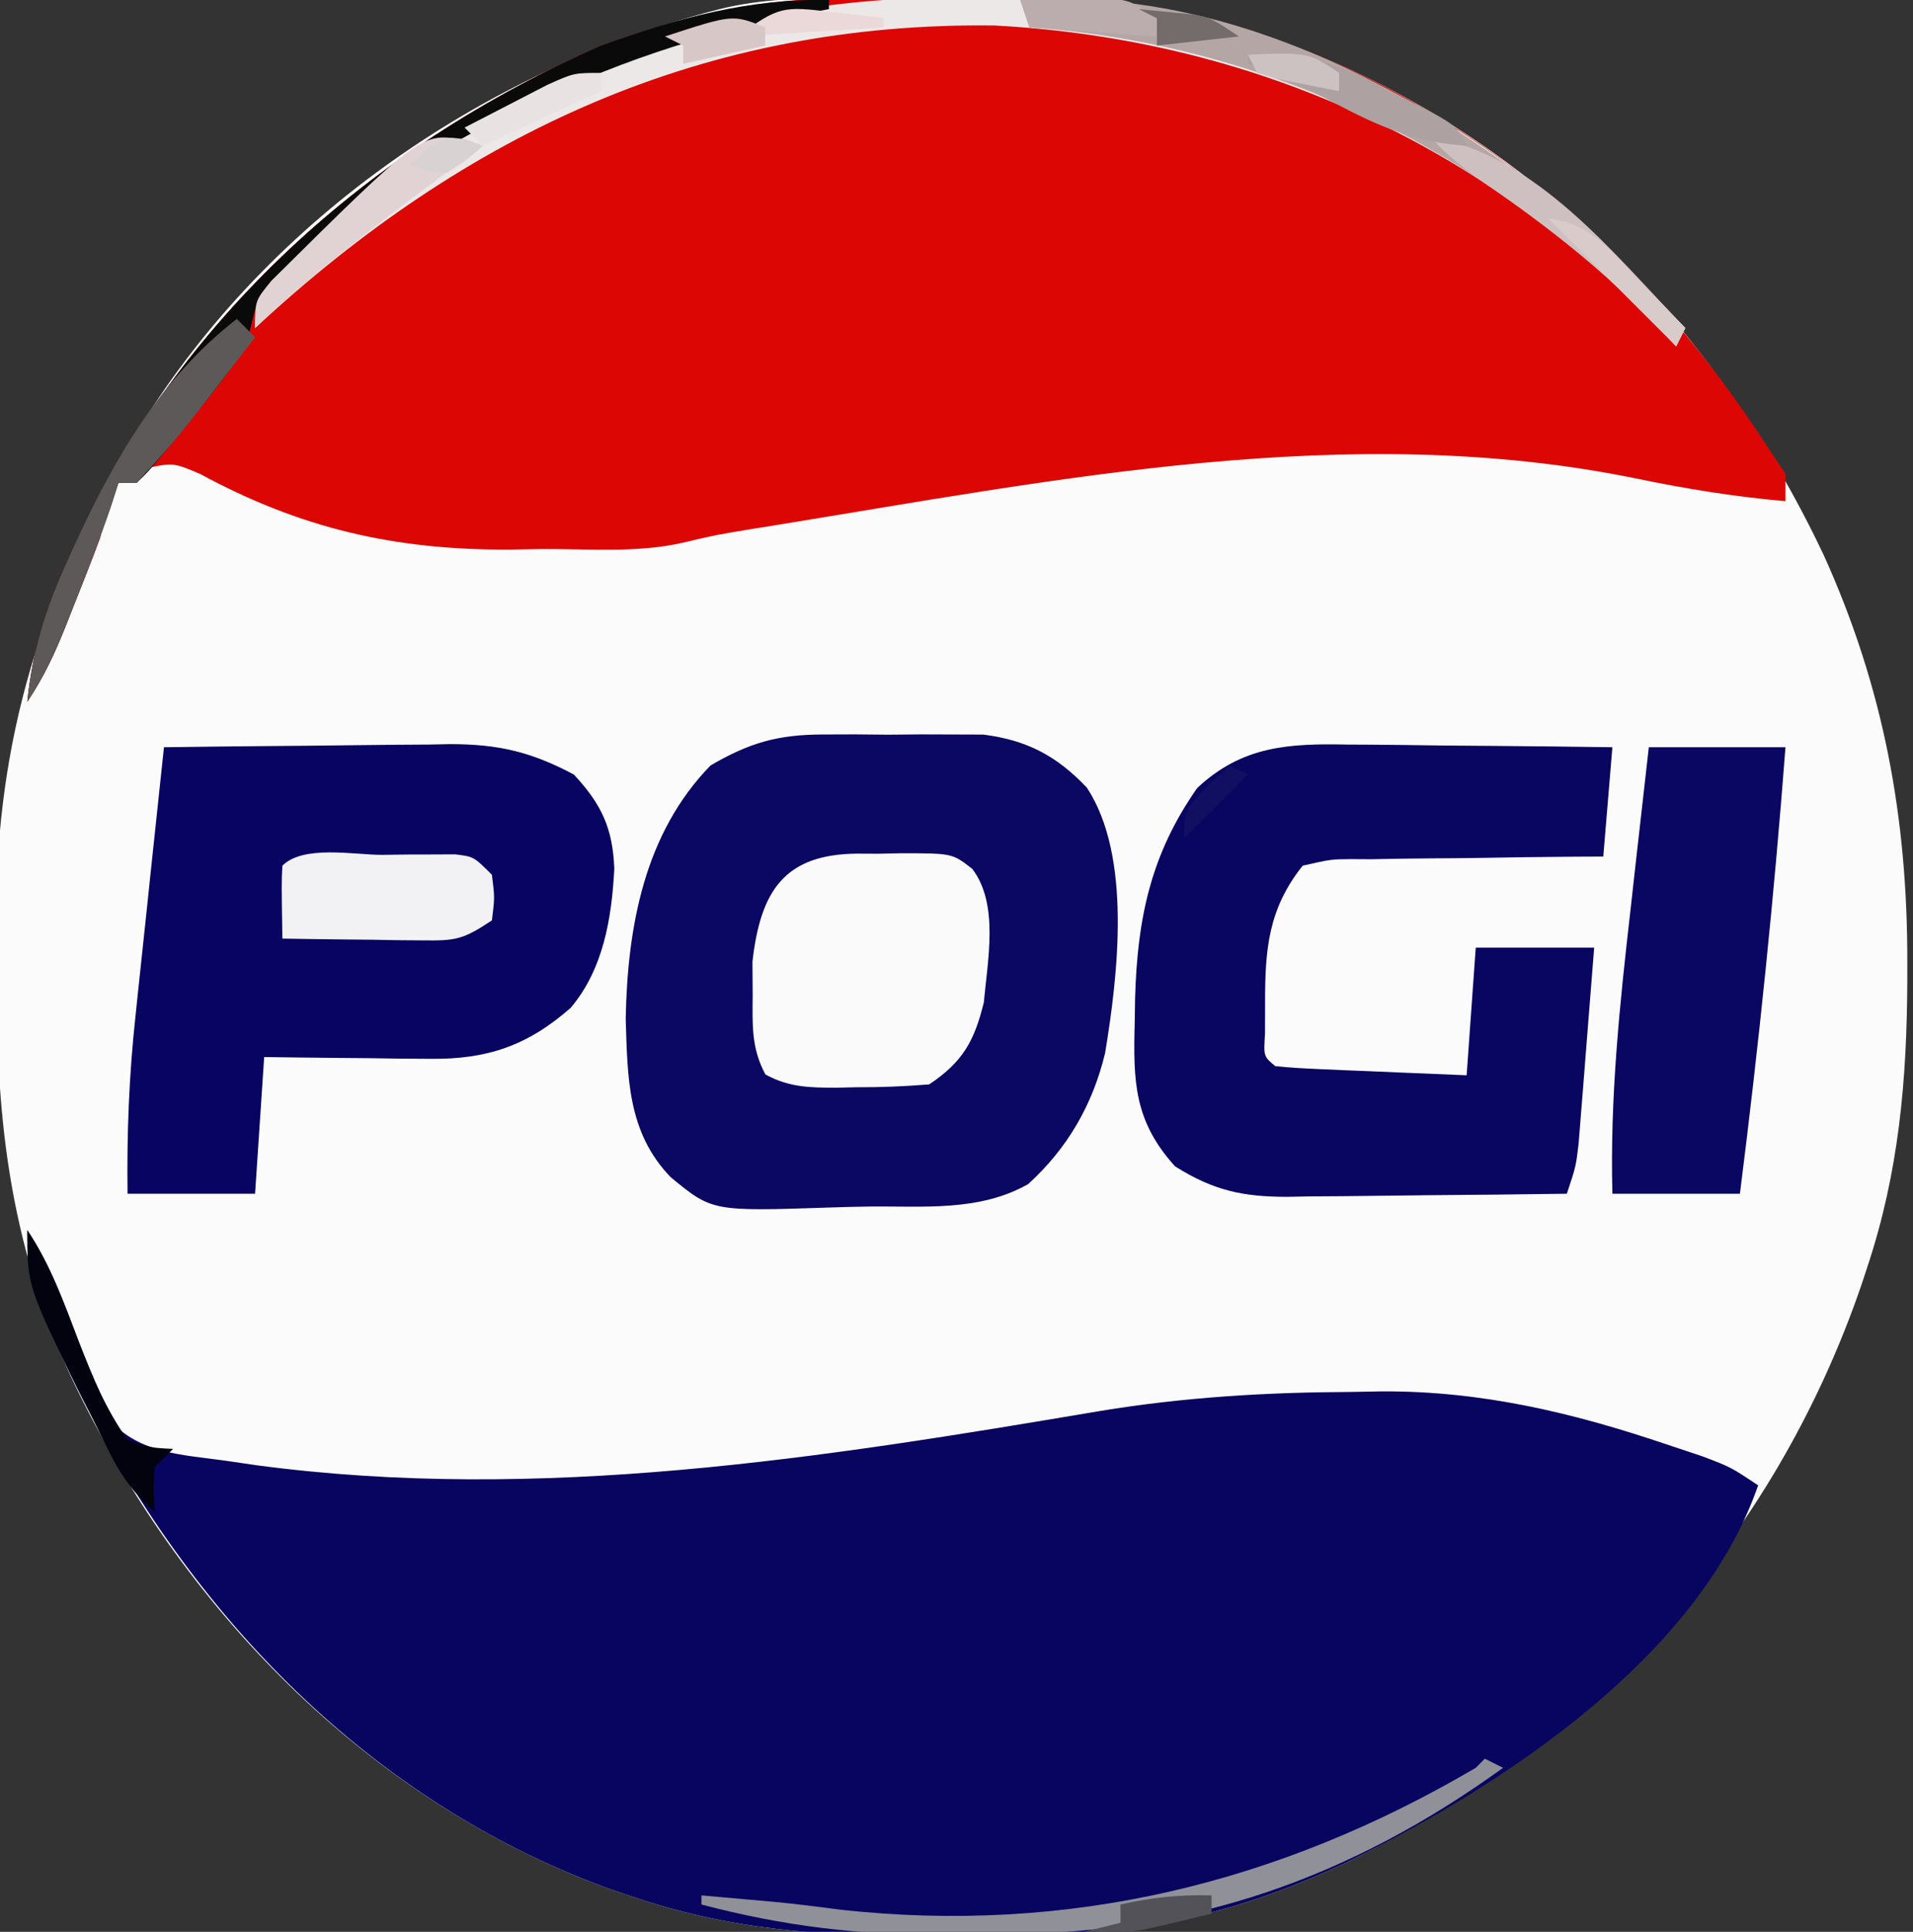 <?xml version="1.0" encoding="UTF-8"?>
<svg version="1.1" xmlns="http://www.w3.org/2000/svg" width="210" height="212">
<rect width="100%" height="100%" fill="#333333" stroke="none"/>
<path d="M0 0 C0.845 -0.008 1.69 -0.016 2.561 -0.024 C4.351 -0.038 6.142 -0.049 7.932 -0.057 C9.736 -0.068 11.539 -0.089 13.342 -0.118 C25.034 -0.311 35.173 0.422 46.289 4.238 C47.046 4.495 47.802 4.752 48.582 5.017 C75.169 14.777 95.575 35.937 107.5 61.18 C114.055 75.669 116.686 89.93 116.664 105.801 C116.664 106.46 116.663 107.118 116.662 107.797 C116.621 118.75 115.744 128.833 112.289 139.238 C112.075 139.887 111.86 140.537 111.64 141.206 C101.984 169.392 81.868 191.403 55.256 204.556 C44.729 209.544 34.193 212.37 22.578 212.477 C21.733 212.485 20.888 212.493 20.017 212.501 C18.227 212.515 16.436 212.526 14.646 212.533 C12.843 212.545 11.039 212.565 9.236 212.595 C-2.456 212.787 -12.594 212.055 -23.711 208.238 C-24.467 207.981 -25.224 207.724 -26.003 207.46 C-52.597 197.697 -72.962 176.547 -84.918 151.32 C-91.169 137.514 -92.966 124.892 -93.061 109.906 C-93.077 108.026 -93.105 106.146 -93.143 104.266 C-93.546 84.461 -89.44 68.46 -79.711 51.238 C-79.155 50.242 -78.6 49.245 -78.027 48.219 C-64.09 24.857 -39.843 7.924 -13.711 1.238 C-9.134 0.1 -4.689 0.043 0 0 Z " fill="#FCFBFB" transform="translate(92.711,-0.238)"/>
<path d="M0 0 C0.845 -0.008 1.69 -0.016 2.561 -0.024 C4.351 -0.038 6.142 -0.049 7.932 -0.057 C9.736 -0.068 11.539 -0.089 13.342 -0.118 C25.034 -0.311 35.173 0.422 46.289 4.238 C47.046 4.495 47.802 4.752 48.582 5.017 C70.876 13.201 88.579 29.572 101.289 49.238 C101.949 50.228 102.609 51.218 103.289 52.238 C103.289 53.228 103.289 54.218 103.289 55.238 C97.708 54.749 92.34 53.879 86.852 52.738 C55.386 46.313 23.272 52.877 -7.957 57.934 C-8.682 58.05 -9.407 58.167 -10.154 58.287 C-14.012 58.917 -14.012 58.917 -17.817 59.807 C-22.759 60.932 -28.107 60.467 -33.148 60.488 C-34.961 60.519 -34.961 60.519 -36.811 60.551 C-49.415 60.605 -59.723 58.224 -70.738 52.25 C-73.711 50.989 -73.711 50.989 -76.965 51.695 C-79.917 52.996 -79.917 52.996 -80.898 55.883 C-81.167 56.99 -81.435 58.097 -81.711 59.238 C-82.17 60.5 -82.65 61.753 -83.148 63 C-83.531 63.966 -83.531 63.966 -83.922 64.951 C-84.182 65.603 -84.443 66.254 -84.711 66.926 C-84.971 67.589 -85.232 68.252 -85.5 68.936 C-86.7 71.945 -87.906 74.531 -89.711 77.238 C-89.167 71.973 -87.88 67.52 -85.711 62.676 C-85.247 61.637 -85.247 61.637 -84.774 60.577 C-73.038 35.093 -52.26 16.491 -26.711 5.238 C-17.734 2.019 -9.504 0.088 0 0 Z " fill="#DC0704" transform="translate(92.711,-0.238)"/>
<path d="M0 0 C2.583 3.874 4.05 8.052 5.701 12.375 C6.436 14.262 7.217 16.132 8 18 C8.334 18.935 8.668 19.869 9.012 20.832 C12.433 24.562 17.023 24.631 21.875 25.312 C22.985 25.475 24.095 25.637 25.238 25.805 C56.305 29.926 87.186 25.009 117.812 19.832 C127.001 18.326 135.933 17.792 145.25 17.75 C146.957 17.719 146.957 17.719 148.699 17.688 C159.722 17.637 169.738 20.045 180.125 23.562 C181.365 23.976 182.605 24.39 183.883 24.816 C187 26 187 26 190 28 C183.485 46.836 162.074 60.863 144.967 69.317 C134.44 74.306 123.904 77.131 112.289 77.238 C111.444 77.246 110.599 77.254 109.728 77.263 C107.938 77.277 106.147 77.287 104.357 77.295 C102.553 77.307 100.75 77.327 98.947 77.357 C87.255 77.549 77.117 76.817 66 73 C65.243 72.743 64.487 72.486 63.708 72.221 C36.797 62.342 16.981 41.147 4.727 15.824 C0 5.608 0 5.608 0 0 Z " fill="#080560" transform="translate(3,135)"/>
<path d="M0 0 C1.172 -0.004 2.344 -0.008 3.551 -0.012 C5.366 0.006 5.366 0.006 7.219 0.023 C8.429 0.012 9.64 0 10.887 -0.012 C12.644 -0.006 12.644 -0.006 14.438 0 C15.499 0.003 16.561 0.007 17.654 0.01 C22.455 0.618 25.717 2.342 29.031 5.836 C33.978 13.348 32.457 26.342 31.031 34.961 C29.664 40.643 26.91 45.4 22.594 49.336 C17.199 52.393 11.086 51.733 5.06 51.803 C3.673 51.825 2.286 51.859 0.899 51.906 C-12.089 52.341 -12.089 52.341 -16.645 48.594 C-21.414 43.668 -21.392 37.637 -21.594 31.148 C-21.396 21.101 -19.547 10.854 -12.281 3.398 C-8.031 0.913 -4.908 0.016 0 0 Z " fill="#0B0863" transform="translate(90.281,80.602)"/>
<path d="M0 0 C5.284 -0.074 10.567 -0.129 15.851 -0.165 C17.646 -0.18 19.441 -0.2 21.237 -0.226 C23.826 -0.263 26.414 -0.28 29.004 -0.293 C30.197 -0.316 30.197 -0.316 31.413 -0.34 C36.693 -0.341 40.319 0.507 45 3 C48.06 6.296 49.252 8.891 49.438 13.312 C49.154 18.743 48.244 24.35 44.641 28.605 C39.912 32.761 35.458 34.262 29.262 34.195 C27.662 34.186 27.662 34.186 26.029 34.176 C24.927 34.159 23.824 34.142 22.688 34.125 C21.565 34.116 20.443 34.107 19.287 34.098 C16.525 34.074 13.762 34.038 11 34 C10.67 38.95 10.34 43.9 10 49 C5.38 49 0.76 49 -4 49 C-4.082 42.417 -3.839 36.033 -3.125 29.492 C-3.036 28.641 -2.947 27.789 -2.856 26.912 C-2.575 24.232 -2.288 21.554 -2 18.875 C-1.807 17.042 -1.614 15.208 -1.422 13.375 C-0.953 8.916 -0.478 4.458 0 0 Z " fill="#080461" transform="translate(18,82)"/>
<path d="M0 0 C0.835 0.004 1.67 0.008 2.53 0.013 C5.179 0.03 7.828 0.067 10.477 0.105 C12.28 0.121 14.083 0.134 15.887 0.146 C20.292 0.179 24.697 0.231 29.102 0.293 C28.772 4.253 28.442 8.213 28.102 12.293 C27.118 12.297 26.134 12.301 25.12 12.305 C21.468 12.327 17.818 12.381 14.167 12.446 C12.587 12.469 11.007 12.483 9.427 12.489 C7.155 12.498 4.885 12.539 2.613 12.586 C1.907 12.582 1.201 12.578 0.473 12.574 C-1.773 12.586 -1.773 12.586 -4.898 13.293 C-8.698 18.073 -9.038 22.535 -9.023 28.48 C-9.026 29.547 -9.029 30.613 -9.031 31.711 C-9.191 34.224 -9.191 34.224 -7.898 35.293 C-6.339 35.45 -4.773 35.544 -3.207 35.609 C-1.791 35.672 -1.791 35.672 -0.346 35.736 C0.648 35.776 1.641 35.815 2.664 35.855 C4.16 35.92 4.16 35.92 5.686 35.986 C8.157 36.093 10.629 36.193 13.102 36.293 C13.432 31.673 13.762 27.053 14.102 22.293 C18.392 22.293 22.682 22.293 27.102 22.293 C26.794 26.231 26.48 30.168 26.164 34.105 C26.077 35.225 25.99 36.345 25.9 37.498 C25.813 38.571 25.726 39.644 25.637 40.75 C25.519 42.235 25.519 42.235 25.399 43.749 C25.102 46.293 25.102 46.293 24.102 49.293 C18.942 49.367 13.783 49.422 8.623 49.458 C6.869 49.473 5.116 49.493 3.362 49.519 C0.835 49.556 -1.691 49.573 -4.219 49.586 C-5.386 49.609 -5.386 49.609 -6.577 49.633 C-11.429 49.634 -14.684 48.951 -18.898 46.293 C-23.424 41.323 -23.501 36.931 -23.336 30.543 C-23.322 29.651 -23.308 28.76 -23.294 27.841 C-23.047 19.044 -21.569 12.043 -16.473 4.766 C-11.511 0.124 -6.397 -0.124 0 0 Z " fill="#090662" transform="translate(147.898,81.707)"/>
<path d="M0 0 C4.95 0 9.9 0 15 0 C13.755 16.394 12.066 32.689 10 49 C5.38 49 0.76 49 -4 49 C-4.275 38.443 -3.201 28.216 -2 17.75 C-1.807 16.022 -1.614 14.294 -1.422 12.566 C-0.955 8.377 -0.48 4.188 0 0 Z " fill="#0A0762" transform="translate(181,82)"/>
<path d="M0 0 C0.781 0.003 1.561 0.006 2.365 0.01 C3.53 -0.014 3.53 -0.014 4.719 -0.039 C10.458 -0.044 10.458 -0.044 12.649 1.664 C15.614 5.509 14.342 11.733 13.928 16.322 C12.893 20.539 11.636 22.85 7.928 25.322 C5.215 25.544 2.639 25.647 -0.072 25.635 C-1.159 25.659 -1.159 25.659 -2.268 25.684 C-5.158 25.686 -7.486 25.647 -10.049 24.229 C-11.614 21.313 -11.468 18.795 -11.447 15.51 C-11.455 14.307 -11.463 13.104 -11.471 11.865 C-10.591 4.044 -7.931 0.075 0 0 Z " fill="#FAFAFB" transform="translate(94.072,93.678)"/>
<path d="M0 0 C1.457 -0.011 2.914 -0.032 4.371 -0.062 C29.505 -0.574 52.515 9.397 70.777 26.723 C73.997 29.861 77.147 33.063 80.272 36.295 C79.942 36.955 79.612 37.615 79.272 38.295 C78.713 37.689 78.153 37.083 77.577 36.459 C58.082 16.087 32.589 4.58 4.428 3.092 C-27.381 2.684 -53.488 14.758 -76.728 36.295 C-76.728 32.249 -75.365 31.5 -72.54 28.67 C-52.689 9.567 -27.293 0.148 0 0 Z " fill="#ECE8E8" transform="translate(104.728,-0.295)"/>
<path d="M0 0 C0 0.33 0 0.66 0 1 C-1.114 1.208 -2.228 1.415 -3.375 1.629 C-14.33 3.793 -24.003 7.054 -34 12 C-35.008 12.485 -36.016 12.969 -37.055 13.469 C-46.53 18.3 -56.434 25.513 -63 34 C-63.347 35.33 -63.68 36.663 -64 38 C-65.788 40.825 -67.907 43.394 -70 46 C-70.822 47.027 -70.822 47.027 -71.66 48.074 C-74.662 51.71 -74.662 51.71 -76 53 C-76.66 53 -77.32 53 -78 53 C-78.268 53.831 -78.536 54.663 -78.812 55.52 C-80.1 59.292 -81.521 62.987 -83 66.688 C-83.26 67.351 -83.521 68.014 -83.789 68.697 C-84.989 71.707 -86.195 74.292 -88 77 C-87.456 71.735 -86.169 67.282 -84 62.438 C-83.536 61.399 -83.536 61.399 -83.063 60.339 C-71.327 34.855 -50.549 16.253 -25 5 C-16.651 2.006 -8.9 -0.175 0 0 Z " fill="#0A0A0A" transform="translate(91,0)"/>
<path d="M0 0 C22.085 -1.481 42.713 9.082 59.43 22.734 C64.183 26.924 68.598 31.447 73 36 C72.505 36.99 72.505 36.99 72 38 C71.441 37.394 70.881 36.788 70.305 36.164 C51.976 17.011 27.6 4.869 1 3 C0.67 2.01 0.34 1.02 0 0 Z " fill="#B5A6A6" transform="translate(112,0)"/>
<path d="M0 0 C1.399 -0.018 1.399 -0.018 2.826 -0.037 C4.163 -0.04 4.163 -0.04 5.527 -0.043 C6.348 -0.047 7.169 -0.051 8.015 -0.055 C10.062 0.188 10.062 0.188 12.062 2.188 C12.375 4.688 12.375 4.688 12.062 7.188 C8.858 9.324 8.066 9.43 4.395 9.383 C3.502 9.376 2.609 9.37 1.689 9.363 C0.296 9.338 0.296 9.338 -1.125 9.312 C-2.065 9.303 -3.006 9.294 -3.975 9.285 C-6.296 9.262 -8.617 9.229 -10.938 9.188 C-11.035 3.035 -11.035 3.035 -10.938 1.188 C-8.637 -1.113 -3.09 0.002 0 0 Z " fill="#F2F2F5" transform="translate(41.938,93.812)"/>
<path d="M0 0 C0.99 0.495 0.99 0.495 2 1 C-14.748 13.096 -32.133 19.186 -52.707 19.24 C-54.9 19.25 -57.091 19.281 -59.283 19.312 C-68.605 19.38 -76.936 18.383 -86 16 C-86 15.67 -86 15.34 -86 15 C-84.354 15.145 -82.708 15.291 -81.062 15.438 C-80.047 15.528 -79.031 15.618 -77.984 15.711 C-75.581 15.944 -73.204 16.238 -70.812 16.562 C-45.695 19.338 -22.589 13.681 -1 1 C-0.67 0.67 -0.34 0.34 0 0 Z " fill="#909099" transform="translate(163,193)"/>
<path d="M0 0 C0.66 0.66 1.32 1.32 2 2 C-6.458 13.036 -6.458 13.036 -11 18 C-11.66 18 -12.32 18 -13 18 C-13.268 18.831 -13.536 19.663 -13.812 20.52 C-15.1 24.292 -16.521 27.987 -18 31.688 C-18.26 32.351 -18.521 33.014 -18.789 33.697 C-19.989 36.707 -21.195 39.292 -23 42 C-22.456 36.734 -21.168 32.283 -19 27.438 C-18.695 26.75 -18.389 26.063 -18.074 25.354 C-13.634 15.682 -8.515 6.585 0 0 Z " fill="#5E5959" transform="translate(26,35)"/>
<path d="M0 0 C0.61 0.192 1.219 0.384 1.847 0.581 C0.797 1.355 -0.254 2.128 -1.336 2.925 C-8.898 8.524 -16.304 14.113 -23.153 20.581 C-23.153 17.581 -23.153 17.581 -21.352 15.382 C-4.869 -0.947 -4.869 -0.947 0 0 Z " fill="#E1D3D3" transform="translate(51.153,15.419)"/>
<path d="M0 0 C11.703 2.035 20.08 12.809 28 21 C27.67 21.66 27.34 22.32 27 23 C26.441 22.394 25.881 21.788 25.305 21.164 C19.336 14.927 13.109 9.986 6.004 5.129 C3.728 3.516 1.848 2.06 0 0 Z " fill="#CEC0C0" transform="translate(157,15)"/>
<path d="M0 0 C6.151 -0.5 9.987 1.007 15.375 3.875 C16.46 4.422 16.46 4.422 17.566 4.98 C22.854 7.709 22.854 7.709 24 10 C18.386 9.634 14.402 7.892 9.445 5.277 C6.361 3.666 3.215 2.328 0 1 C0 0.67 0 0.34 0 0 Z " fill="#AEA1A1" transform="translate(137,6)"/>
<path d="M0 0 C2.583 3.874 4.05 8.052 5.701 12.375 C7.169 16.143 8.648 19.696 11 23 C13.591 23.887 13.591 23.887 16 24 C15.34 24.66 14.68 25.32 14 26 C13.833 28.584 13.833 28.584 14 31 C11.827 28.982 10.381 27.139 9.062 24.488 C8.725 23.812 8.387 23.136 8.039 22.439 C7.696 21.738 7.353 21.036 7 20.312 C6.657 19.63 6.314 18.947 5.961 18.244 C0 6.197 0 6.197 0 0 Z " fill="#030310" transform="translate(3,135)"/>
<path d="M0 0 C1.937 -0.054 3.875 -0.093 5.812 -0.125 C6.891 -0.148 7.97 -0.171 9.082 -0.195 C12 -0 12 -0 15 2 C15 2.66 15 3.32 15 4 C8.07 3.505 8.07 3.505 1 3 C0.67 2.01 0.34 1.02 0 0 Z " fill="#BBADAD" transform="translate(112,0)"/>
<path d="M0 0 C0 0.66 0 1.32 0 2 C-6.435 4.97 -6.435 4.97 -13 8 C-13.66 7.34 -14.32 6.68 -15 6 C-13.066 4.993 -11.128 3.994 -9.188 3 C-8.109 2.443 -7.03 1.886 -5.918 1.312 C-3 0 -3 0 0 0 Z " fill="#E8E3E2" transform="translate(66,8)"/>
<path d="M0 0 C4.449 0.413 6.841 3.505 9.75 6.562 C10.257 7.083 10.763 7.603 11.285 8.139 C12.53 9.419 13.766 10.709 15 12 C14.67 12.66 14.34 13.32 14 14 C9.333 9.333 4.667 4.667 0 0 Z " fill="#DACBCB" transform="translate(170,24)"/>
<path d="M0 0 C1.078 0.12 2.155 0.24 3.266 0.363 C4.085 0.47 4.905 0.577 5.75 0.688 C5.75 1.018 5.75 1.347 5.75 1.688 C-2.17 2.183 -2.17 2.183 -10.25 2.688 C-5.795 -0.653 -5.202 -0.622 0 0 Z " fill="#EBD8D8" transform="translate(91.25,1.312)"/>
<path d="M0 0 C0 0.66 0 1.32 0 2 C-9.41 4.296 -9.41 4.296 -14 4 C-12.68 3.67 -11.36 3.34 -10 3 C-10 2.34 -10 1.68 -10 1 C-6.594 0.222 -3.492 -0.1 0 0 Z " fill="#525258" transform="translate(133,208)"/>
<path d="M0 0 C6.625 -0.25 6.625 -0.25 10 2 C10 2.66 10 3.32 10 4 C8.519 3.719 7.04 3.425 5.562 3.125 C4.739 2.963 3.915 2.8 3.066 2.633 C2.384 2.424 1.703 2.215 1 2 C0.67 1.34 0.34 0.68 0 0 Z " fill="#CDC2C2" transform="translate(137,6)"/>
<path d="M0 0 C0 0.66 0 1.32 0 2 C-2.97 2.66 -5.94 3.32 -9 4 C-9 3.34 -9 2.68 -9 2 C-9.66 1.67 -10.32 1.34 -11 1 C-3.571 -1.429 -3.571 -1.429 0 0 Z " fill="#D8C7C7" transform="translate(84,3)"/>
<path d="M0 0 C1.258 0.124 2.516 0.247 3.812 0.375 C4.874 0.479 4.874 0.479 5.957 0.586 C8 1 8 1 11 3 C6.545 3.495 6.545 3.495 2 4 C2 3.01 2 2.02 2 1 C1.34 0.67 0.68 0.34 0 0 Z " fill="#746B6B" transform="translate(125,1)"/>
<path d="M0 0 C0.66 0.33 1.32 0.66 2 1 C-0.31 3.31 -2.62 5.62 -5 8 C-5 5 -5 5 -2.5 2.312 C-1.675 1.549 -0.85 0.786 0 0 Z " fill="#100F62" transform="translate(135,84)"/>
<path d="M0 0 C0.866 0.34 0.866 0.34 1.75 0.688 C0 2.25 0 2.25 -2.25 3.688 C-4.5 3.375 -4.5 3.375 -6.25 2.688 C-2.804 -0.389 -2.804 -0.389 0 0 Z " fill="#D9D2D2" transform="translate(51.25,15.312)"/>
</svg>
